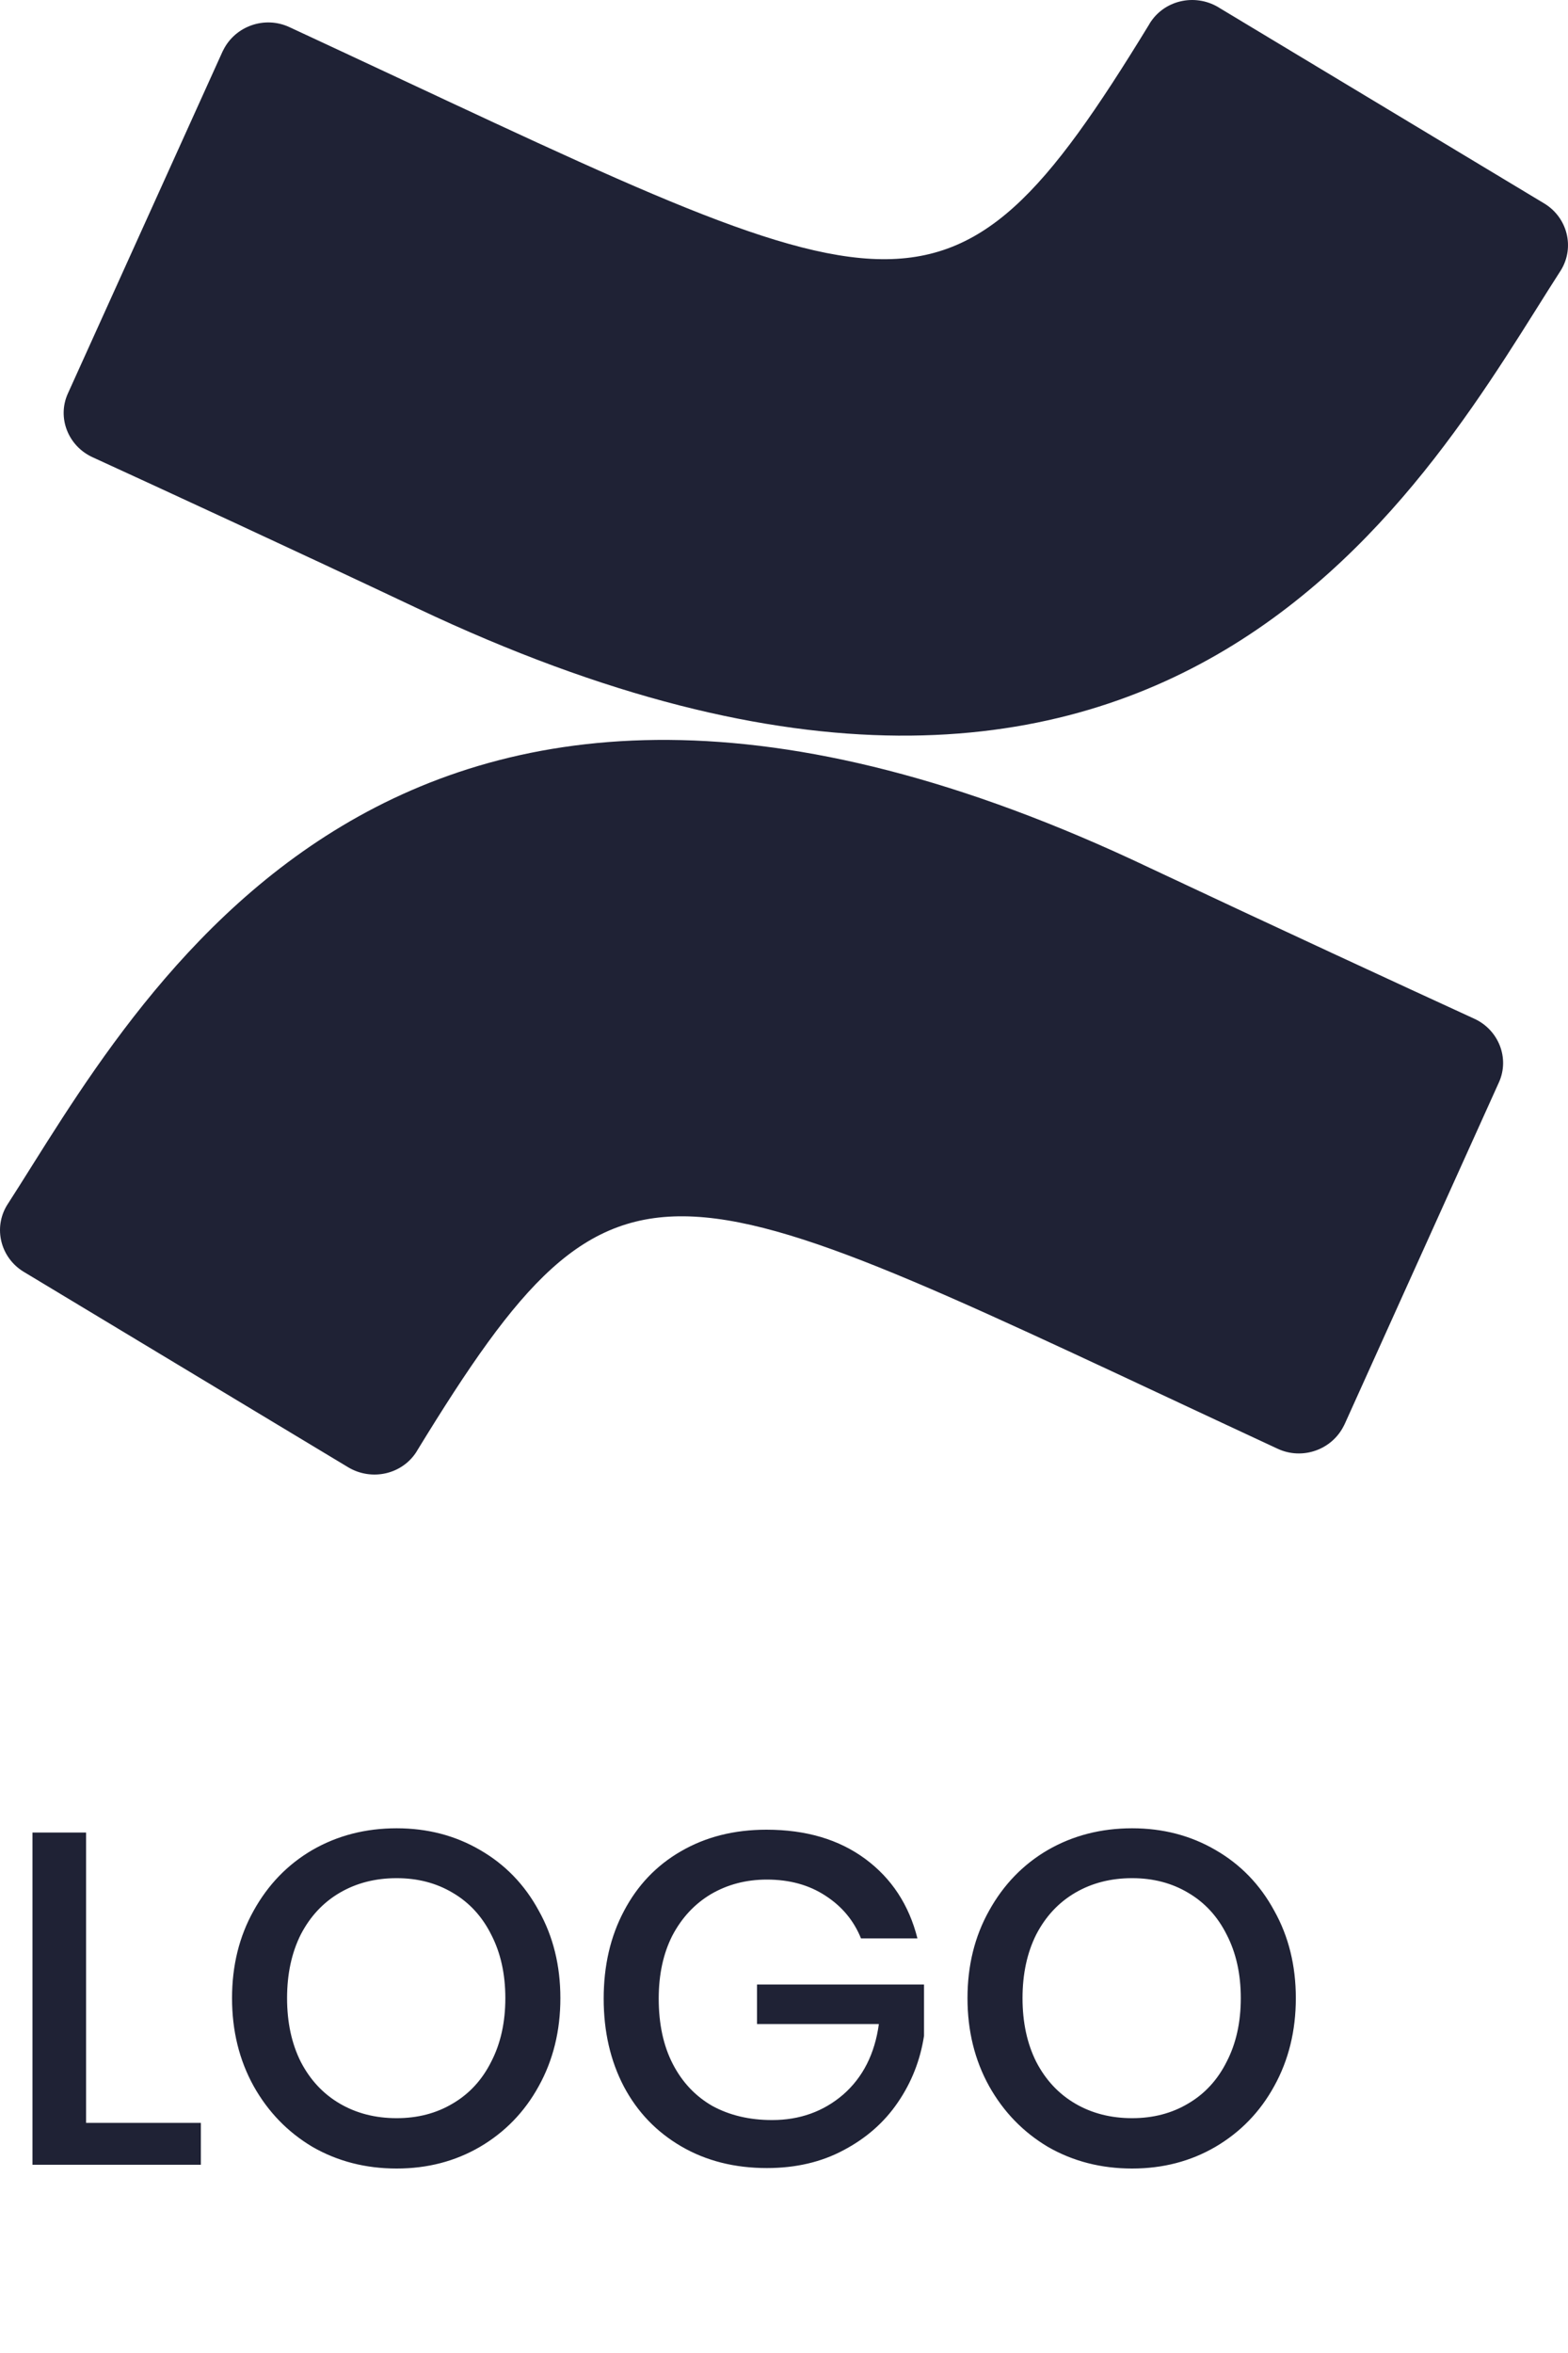 <svg width="50" height="75" viewBox="0 0 50 75"  fill="#1f2235" xmlns="http://www.w3.org/2000/svg">
<path d="M0.221 38.419C-0.218 39.145 0.016 40.09 0.758 40.539L11.102 46.768C11.854 47.217 12.83 46.997 13.289 46.261C13.289 46.252 13.299 46.242 13.299 46.242C19.853 35.524 21.162 37.081 40.735 46.175C41.526 46.548 42.473 46.214 42.854 45.44C42.864 45.43 42.864 45.411 42.874 45.402L47.796 34.502C48.148 33.728 47.786 32.821 47.005 32.468C44.837 31.474 40.539 29.487 36.662 27.663C12.449 16.142 4.353 32.028 0.221 38.419ZM49.779 8.605C50.218 7.879 49.984 6.934 49.242 6.485L38.908 0.266C38.176 -0.212 37.189 -0.03 36.701 0.686C36.681 0.715 36.662 0.743 36.642 0.782C30.069 11.538 28.721 9.914 9.236 0.868C8.445 0.495 7.498 0.829 7.117 1.603C7.107 1.613 7.107 1.632 7.097 1.641L2.165 12.541C1.813 13.315 2.175 14.222 2.956 14.576C5.124 15.569 9.431 17.556 13.309 19.39C37.531 30.853 45.618 15.053 49.779 8.605Z"/>
<path d="M2.745 67.665H6.405V69H1.035V58.41H2.745V67.665ZM12.649 58.275C13.629 58.275 14.514 58.505 15.304 58.965C16.104 59.425 16.729 60.07 17.179 60.9C17.639 61.72 17.869 62.65 17.869 63.69C17.869 64.73 17.639 65.665 17.179 66.495C16.729 67.315 16.104 67.96 15.304 68.43C14.514 68.89 13.629 69.12 12.649 69.12C11.659 69.12 10.764 68.89 9.964 68.43C9.174 67.96 8.549 67.315 8.089 66.495C7.629 65.665 7.399 64.73 7.399 63.69C7.399 62.65 7.629 61.72 8.089 60.9C8.549 60.07 9.174 59.425 9.964 58.965C10.764 58.505 11.659 58.275 12.649 58.275ZM12.649 59.865C11.969 59.865 11.364 60.02 10.834 60.33C10.304 60.64 9.889 61.085 9.589 61.665C9.299 62.245 9.154 62.92 9.154 63.69C9.154 64.46 9.299 65.135 9.589 65.715C9.889 66.295 10.304 66.74 10.834 67.05C11.364 67.36 11.969 67.515 12.649 67.515C13.319 67.515 13.914 67.36 14.434 67.05C14.964 66.74 15.374 66.295 15.664 65.715C15.964 65.135 16.114 64.46 16.114 63.69C16.114 62.92 15.964 62.245 15.664 61.665C15.374 61.085 14.964 60.64 14.434 60.33C13.914 60.02 13.319 59.865 12.649 59.865ZM24.44 58.32C25.7 58.32 26.75 58.63 27.59 59.25C28.43 59.87 28.985 60.715 29.255 61.785H27.455C27.225 61.215 26.845 60.76 26.315 60.42C25.795 60.08 25.175 59.91 24.455 59.91C23.795 59.91 23.2 60.065 22.67 60.375C22.15 60.685 21.74 61.125 21.44 61.695C21.15 62.265 21.005 62.935 21.005 63.705C21.005 64.515 21.155 65.21 21.455 65.79C21.755 66.37 22.175 66.815 22.715 67.125C23.265 67.425 23.9 67.575 24.62 67.575C25.5 67.575 26.255 67.305 26.885 66.765C27.515 66.215 27.895 65.465 28.025 64.515H24.14V63.255H29.465V64.89C29.345 65.67 29.065 66.38 28.625 67.02C28.195 67.65 27.62 68.155 26.9 68.535C26.19 68.915 25.375 69.105 24.455 69.105C23.425 69.105 22.515 68.875 21.725 68.415C20.935 67.955 20.325 67.32 19.895 66.51C19.465 65.69 19.25 64.755 19.25 63.705C19.25 62.655 19.465 61.725 19.895 60.915C20.325 60.095 20.93 59.46 21.71 59.01C22.5 58.55 23.41 58.32 24.44 58.32ZM36.101 58.275C37.081 58.275 37.966 58.505 38.756 58.965C39.556 59.425 40.181 60.07 40.631 60.9C41.091 61.72 41.321 62.65 41.321 63.69C41.321 64.73 41.091 65.665 40.631 66.495C40.181 67.315 39.556 67.96 38.756 68.43C37.966 68.89 37.081 69.12 36.101 69.12C35.111 69.12 34.216 68.89 33.416 68.43C32.626 67.96 32.001 67.315 31.541 66.495C31.081 65.665 30.851 64.73 30.851 63.69C30.851 62.65 31.081 61.72 31.541 60.9C32.001 60.07 32.626 59.425 33.416 58.965C34.216 58.505 35.111 58.275 36.101 58.275ZM36.101 59.865C35.421 59.865 34.816 60.02 34.286 60.33C33.756 60.64 33.341 61.085 33.041 61.665C32.751 62.245 32.606 62.92 32.606 63.69C32.606 64.46 32.751 65.135 33.041 65.715C33.341 66.295 33.756 66.74 34.286 67.05C34.816 67.36 35.421 67.515 36.101 67.515C36.771 67.515 37.366 67.36 37.886 67.05C38.416 66.74 38.826 66.295 39.116 65.715C39.416 65.135 39.566 64.46 39.566 63.69C39.566 62.92 39.416 62.245 39.116 61.665C38.826 61.085 38.416 60.64 37.886 60.33C37.366 60.02 36.771 59.865 36.101 59.865Z"/>
</svg>
